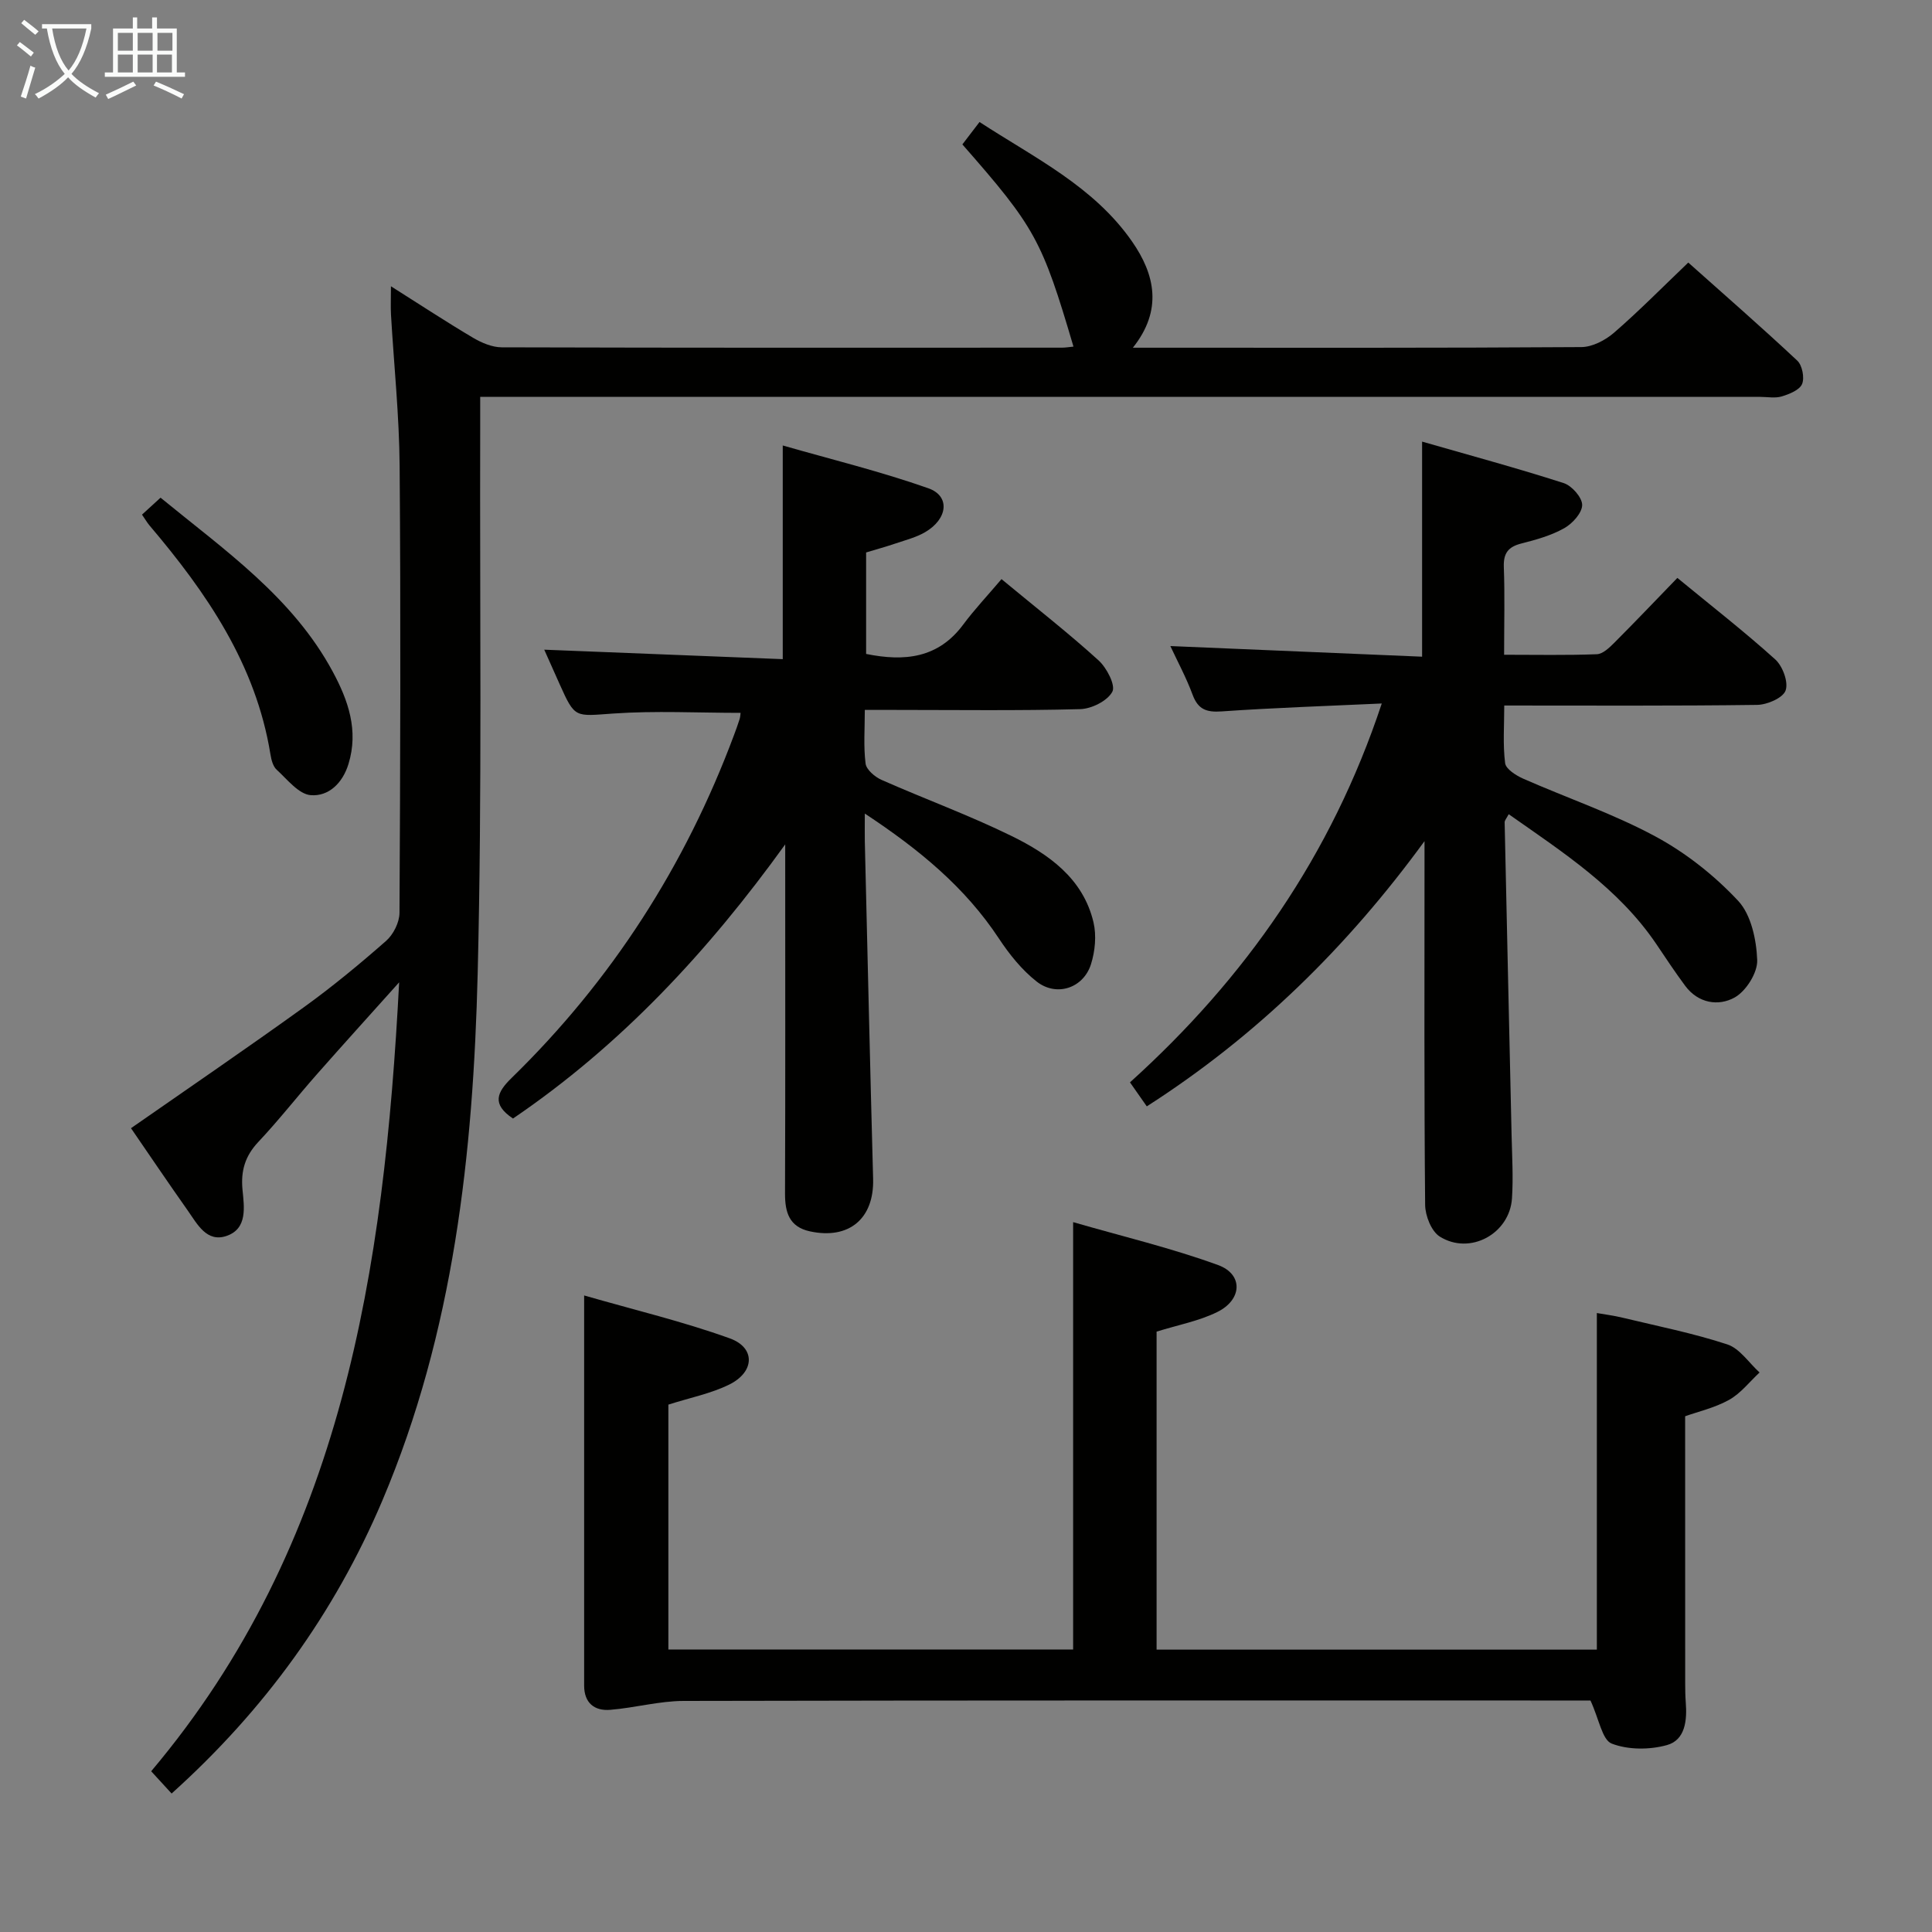 <svg enable-background="new 0 0 400 400" viewBox="0 0 400 400" xmlns="http://www.w3.org/2000/svg"><rect x="0" y="0" width="400" height="400" fill="#808080" stroke="none"/><g fill="#010100"><path d="m35.53 371.33c-1.6-1.74-2.82-3.06-4.23-4.61 39.66-47.04 48.22-103.73 51.34-163.34-6.13 6.84-11.64 12.92-17.07 19.08-4.07 4.62-7.87 9.49-12.09 13.97-2.74 2.91-3.65 5.98-3.27 9.91.34 3.55 1.07 8.01-3.26 9.53-4.15 1.46-6.11-2.45-8.09-5.26-4.01-5.68-7.9-11.44-11.74-17.03 12.07-8.41 24-16.55 35.72-24.99 5.94-4.28 11.6-8.96 17.1-13.79 1.5-1.32 2.76-3.83 2.77-5.8.17-30.83.27-61.66.03-92.49-.08-10.46-1.18-20.91-1.79-31.37-.09-1.61-.01-3.23-.01-5.87 6.13 3.87 11.49 7.4 17 10.66 1.76 1.04 3.94 1.97 5.93 1.98 38.66.11 77.32.09 115.99.07.78 0 1.56-.14 2.39-.22-6.52-22.1-7.92-24.67-23-41.86 1.01-1.31 2.06-2.7 3.55-4.64 11.38 7.42 23.65 13.32 31.58 24.74 4.75 6.83 6.38 14.19.17 21.99h4.37c29.5 0 58.99.07 88.49-.13 2.28-.02 4.94-1.41 6.74-2.96 5.15-4.46 9.94-9.33 15.39-14.54 7.35 6.56 15.09 13.3 22.57 20.31 1.03.97 1.53 3.55.99 4.84-.52 1.24-2.62 2.08-4.19 2.56-1.37.42-2.97.1-4.47.1-85.99 0-171.98 0-257.97 0-2.13 0-4.26 0-7.05 0 0 2.44.01 4.39 0 6.34-.11 37.66.41 75.33-.52 112.97-.92 37.31-4.94 74.3-19.74 109.2-9.91 23.33-24.42 43.38-43.63 60.65z"/><path d="m329.29 352.07c-.71 0-2.5 0-4.3 0-61.15 0-122.29-.05-183.44.09-5.07.01-10.11 1.43-15.2 1.84-3.29.27-5.41-1.43-5.41-5.02-.01-26.47 0-52.94 0-80.77 10.44 3.01 20.5 5.4 30.17 8.89 5.34 1.93 5.16 6.94-.11 9.55-3.81 1.88-8.14 2.73-12.62 4.16v50.7h83.8c0-29.03 0-58.07 0-88.48 10.26 2.97 20.35 5.36 30.02 8.89 5.23 1.91 5.01 7.17-.18 9.72-3.81 1.88-8.15 2.68-12.56 4.06v65.84h91.15c0-23.21 0-46.13 0-69.69 1.63.29 3.5.52 5.31.96 7.26 1.75 14.62 3.21 21.69 5.53 2.59.85 4.48 3.82 6.69 5.82-2.08 1.93-3.9 4.32-6.3 5.66-2.98 1.66-6.45 2.45-9.11 3.4 0 18.67 0 36.96.01 55.25 0 1.33.02 2.66.12 3.99.29 3.69-.09 7.78-3.89 8.84-3.58 1-8.05 1.01-11.45-.31-1.97-.78-2.59-5.02-4.39-8.92z"/><path d="m242.31 133.76c17.58.74 34.75 1.46 52.12 2.2 0-15.07 0-29.27 0-44.53 9.84 2.83 19.65 5.48 29.32 8.59 1.68.54 3.83 2.98 3.82 4.53-.01 1.65-2.01 3.85-3.7 4.8-2.7 1.52-5.83 2.4-8.87 3.17-2.73.69-3.75 1.99-3.65 4.87.22 5.79.06 11.6.06 18.17 6.69 0 12.95.13 19.2-.11 1.24-.05 2.59-1.35 3.6-2.36 4.35-4.36 8.6-8.82 13.07-13.44 7.04 5.79 13.86 11.1 20.26 16.87 1.54 1.39 2.77 4.71 2.15 6.44-.55 1.54-3.82 2.96-5.92 2.98-17.15.23-34.3.13-52.33.13 0 4.14-.31 8.08.18 11.93.15 1.22 2.25 2.55 3.73 3.21 9.12 4.02 18.64 7.25 27.37 11.96 6.32 3.4 12.24 8.09 17.14 13.33 2.7 2.89 3.79 8.07 3.95 12.27.1 2.61-2.3 6.43-4.67 7.75-3.34 1.86-7.55 1.22-10.25-2.43-2.08-2.81-4.01-5.72-5.96-8.62-7.84-11.59-19.3-18.98-30.57-26.9-.44.85-.85 1.28-.84 1.69.46 21.61.96 43.23 1.44 64.84.1 4.33.36 8.68.08 12.99-.47 7.35-8.7 11.85-14.95 7.93-1.74-1.09-3.01-4.31-3.03-6.56-.22-23.49-.13-46.98-.13-70.48 0-1.61 0-3.22 0-4.83-15.94 21.85-34.7 40.31-57.5 54.91-1.11-1.59-2.14-3.05-3.48-4.97 23.83-21.51 41.68-46.93 52.13-78.44-11.38.53-22.28.88-33.16 1.64-3.16.22-4.88-.42-6.01-3.47-1.32-3.56-3.14-6.92-4.6-10.06z"/><path d="m112.68 134.51c16.65.66 32.86 1.3 49.38 1.96 0-14.87 0-28.91 0-44.24 10.06 2.89 20.27 5.38 30.14 8.86 4.58 1.61 4.04 6.36-.68 9.1-1.83 1.06-3.97 1.61-6.01 2.3-2.02.69-4.08 1.25-6.19 1.89v21.01c7.98 1.62 14.92.89 20.09-6.06 2.38-3.2 5.14-6.12 7.94-9.43 7.46 6.17 13.98 11.27 20.09 16.82 1.69 1.53 3.57 5.16 2.86 6.49-1.01 1.9-4.3 3.55-6.67 3.61-12.82.34-25.66.16-38.49.16-1.81 0-3.62 0-6.09 0 0 3.92-.29 7.56.16 11.11.16 1.26 1.92 2.76 3.29 3.37 8.95 3.96 18.19 7.33 26.97 11.64 7.67 3.77 14.77 8.77 16.92 17.83.65 2.73.34 6.01-.52 8.72-1.58 4.95-7.13 6.79-11.24 3.57-3.06-2.4-5.65-5.63-7.81-8.9-7-10.61-16.46-18.42-27.77-25.88 0 2.58-.03 4.17 0 5.76.56 23.29 1.09 46.59 1.72 69.88.22 8.21-4.97 12.61-13.08 10.86-4.3-.93-5.17-3.94-5.16-7.85.08-22.33.04-44.66.04-66.99 0-1.76 0-3.52 0-5.28-15.96 22.16-34.02 41.58-56.36 56.76-4.47-2.99-3.33-5.44-.28-8.41 20.69-20.18 35.95-43.92 46.04-70.99.41-1.09.81-2.19 1.16-3.3.14-.45.15-.94.2-1.29-8.85 0-17.65-.47-26.37.14-7.92.55-7.89 1.07-11.08-6.05-1.06-2.38-2.12-4.77-3.2-7.17z"/><path d="m29.4 106.55c1.29-1.18 2.48-2.27 3.84-3.51 13.29 10.89 27.36 20.62 35.66 36.04 3.19 5.92 5.38 12.14 3.25 19.09-1.22 4-4.14 6.76-7.82 6.46-2.49-.2-4.85-3.26-7.05-5.27-.77-.7-1.11-2.07-1.29-3.19-3.02-18.64-13.22-33.46-25.07-47.42-.52-.63-.92-1.35-1.52-2.2z"/></g><path d="m6.4 11.7c-1-.8-1.9-1.6-2.9-2.3l.6-.7c.9.7 1.9 1.4 2.9 2.2zm-2.1 8.3c.7-2.1 1.4-4.2 2-6.4.2.1.6.3 1 .4-.7 2.3-1.3 4.4-1.9 6.4zm3-12.8c-1.1-.9-2.1-1.7-2.9-2.4l.6-.7c1 .8 2 1.5 3 2.4zm1.4-1.3v-.9h10.2v.9c-.9 4.2-2.3 7.3-4.1 9.4 1.3 1.4 3.2 2.7 5.7 4-.2.2-.4.5-.7.9-2.5-1.4-4.4-2.7-5.7-4.2-1.4 1.5-3.5 3-6.1 4.4 0 0 0 0-.1-.1-.3-.4-.5-.7-.7-.8 2.7-1.3 4.7-2.8 6.2-4.2-1.8-2.2-3-5.3-3.7-9.4zm9.2 0h-7.1c.6 3.8 1.7 6.7 3.4 8.7 1.7-2 2.9-4.8 3.7-8.7z" fill="#fafbfa"/><path d="m31.6 3.6h.9v2.3h4.1v9.1h1.7v.9h-16.6v-.9h1.7v-9.1h4.1v-2.3h.9v2.3h3.1v-2.3zm-4 13.3.6.8c-1.9.9-3.8 1.9-5.8 2.8-.2-.3-.3-.6-.5-.9 2-.9 3.9-1.8 5.7-2.7zm-3.2-10.1v3.7h3.1v-3.7zm0 4.5v3.7h3.1v-3.7zm4.1-4.5v3.7h3.1v-3.7zm0 4.5v3.7h3.1v-3.7zm9.1 9.1c-2.1-1.1-4.1-2-5.8-2.7l.5-.8c2.2.9 4.1 1.8 5.8 2.6zm-1.9-13.6h-3.1v3.7h3.1zm-3.2 4.5v3.7h3.1v-3.7z" fill="#fafbfa"/></svg>